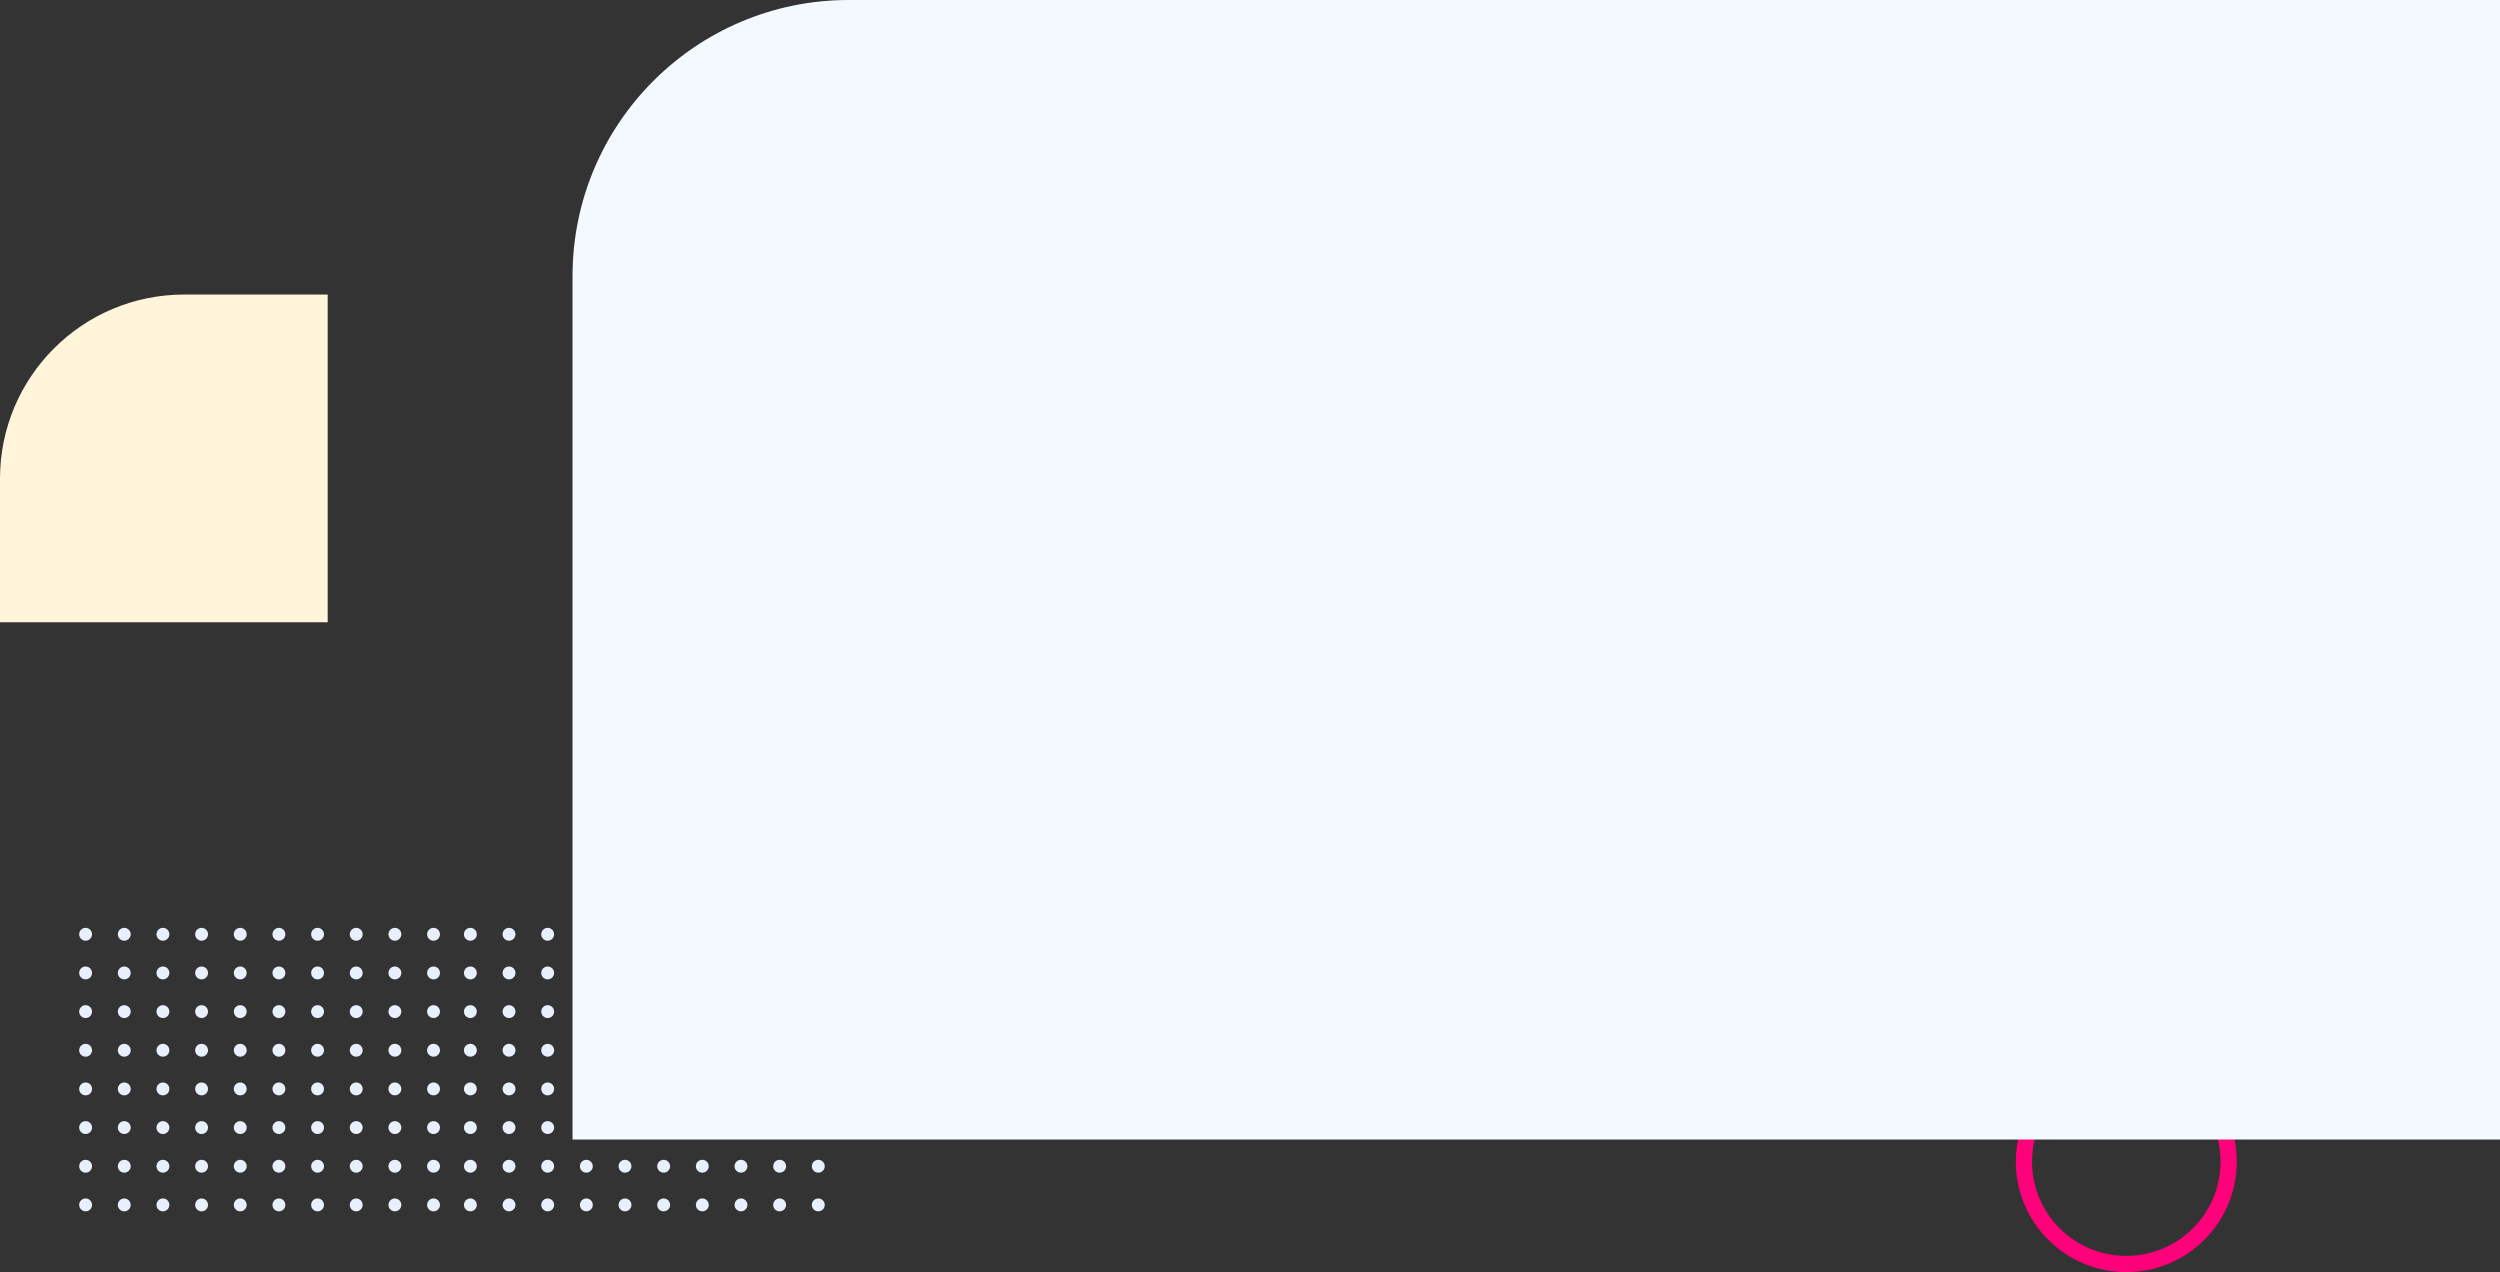 <svg width="1358" height="691" viewBox="0 0 1358 691" fill="none" xmlns="http://www.w3.org/2000/svg">
<rect x="0" y="0" width="1358" height="691" fill="#333333" stroke="none"/>
<circle cx="1155" cy="631" r="55.6" stroke="#FF007A" stroke-width="8.8"/>
<circle cx="255.5" cy="507.5" r="3.5" fill="#E7F0FC"/>
<circle cx="255.5" cy="528.5" r="3.5" fill="#E7F0FC"/>
<circle cx="255.5" cy="549.5" r="3.5" fill="#E7F0FC"/>
<circle cx="255.5" cy="570.5" r="3.5" fill="#E7F0FC"/>
<circle cx="255.5" cy="591.5" r="3.5" fill="#E7F0FC"/>
<circle cx="255.5" cy="612.5" r="3.5" fill="#E7F0FC"/>
<circle cx="255.5" cy="633.5" r="3.5" fill="#E7F0FC"/>
<circle cx="255.5" cy="654.5" r="3.5" fill="#E7F0FC"/>
<circle cx="276.5" cy="507.5" r="3.5" fill="#E7F0FC"/>
<circle cx="276.5" cy="528.5" r="3.5" fill="#E7F0FC"/>
<circle cx="276.5" cy="549.5" r="3.5" fill="#E7F0FC"/>
<circle cx="276.5" cy="570.5" r="3.5" fill="#E7F0FC"/>
<circle cx="276.5" cy="591.5" r="3.5" fill="#E7F0FC"/>
<circle cx="276.5" cy="612.5" r="3.5" fill="#E7F0FC"/>
<circle cx="276.5" cy="633.5" r="3.5" fill="#E7F0FC"/>
<circle cx="276.5" cy="654.5" r="3.5" fill="#E7F0FC"/>
<circle cx="297.5" cy="507.5" r="3.5" fill="#E7F0FC"/>
<circle cx="297.5" cy="528.5" r="3.5" fill="#E7F0FC"/>
<circle cx="297.5" cy="549.5" r="3.5" fill="#E7F0FC"/>
<circle cx="297.5" cy="570.5" r="3.5" fill="#E7F0FC"/>
<circle cx="297.5" cy="591.5" r="3.5" fill="#E7F0FC"/>
<circle cx="297.5" cy="612.5" r="3.5" fill="#E7F0FC"/>
<circle cx="297.5" cy="633.5" r="3.5" fill="#E7F0FC"/>
<circle cx="297.5" cy="654.5" r="3.5" fill="#E7F0FC"/>
<circle cx="318.5" cy="507.5" r="3.5" fill="#E7F0FC"/>
<circle cx="318.5" cy="528.5" r="3.5" fill="#E7F0FC"/>
<circle cx="318.5" cy="549.5" r="3.5" fill="#E7F0FC"/>
<circle cx="318.5" cy="570.5" r="3.5" fill="#E7F0FC"/>
<circle cx="318.5" cy="591.5" r="3.5" fill="#E7F0FC"/>
<circle cx="318.5" cy="612.5" r="3.5" fill="#E7F0FC"/>
<circle cx="318.5" cy="633.5" r="3.5" fill="#E7F0FC"/>
<circle cx="318.5" cy="654.5" r="3.5" fill="#E7F0FC"/>
<circle cx="339.5" cy="507.5" r="3.5" fill="#E7F0FC"/>
<circle cx="339.5" cy="528.5" r="3.5" fill="#E7F0FC"/>
<circle cx="339.5" cy="549.5" r="3.5" fill="#E7F0FC"/>
<circle cx="339.5" cy="570.5" r="3.5" fill="#E7F0FC"/>
<circle cx="339.5" cy="591.5" r="3.5" fill="#E7F0FC"/>
<circle cx="339.5" cy="612.5" r="3.5" fill="#E7F0FC"/>
<circle cx="339.5" cy="633.5" r="3.5" fill="#E7F0FC"/>
<circle cx="339.5" cy="654.5" r="3.5" fill="#E7F0FC"/>
<circle cx="360.5" cy="507.5" r="3.5" fill="#E7F0FC"/>
<circle cx="360.5" cy="528.5" r="3.5" fill="#E7F0FC"/>
<circle cx="360.5" cy="549.5" r="3.5" fill="#E7F0FC"/>
<circle cx="360.5" cy="570.5" r="3.5" fill="#E7F0FC"/>
<circle cx="360.5" cy="591.5" r="3.5" fill="#E7F0FC"/>
<circle cx="360.5" cy="612.5" r="3.5" fill="#E7F0FC"/>
<circle cx="360.5" cy="633.5" r="3.5" fill="#E7F0FC"/>
<circle cx="360.5" cy="654.5" r="3.5" fill="#E7F0FC"/>
<circle cx="381.5" cy="507.5" r="3.5" fill="#E7F0FC"/>
<circle cx="381.5" cy="528.5" r="3.5" fill="#E7F0FC"/>
<circle cx="381.5" cy="549.5" r="3.5" fill="#E7F0FC"/>
<circle cx="381.5" cy="570.5" r="3.5" fill="#E7F0FC"/>
<circle cx="381.5" cy="591.5" r="3.5" fill="#E7F0FC"/>
<circle cx="381.5" cy="612.5" r="3.5" fill="#E7F0FC"/>
<circle cx="381.5" cy="633.5" r="3.5" fill="#E7F0FC"/>
<circle cx="381.5" cy="654.5" r="3.5" fill="#E7F0FC"/>
<circle cx="402.5" cy="507.5" r="3.5" fill="#E7F0FC"/>
<circle cx="402.5" cy="528.5" r="3.5" fill="#E7F0FC"/>
<circle cx="402.5" cy="549.5" r="3.5" fill="#E7F0FC"/>
<circle cx="402.5" cy="570.5" r="3.5" fill="#E7F0FC"/>
<circle cx="402.5" cy="591.5" r="3.5" fill="#E7F0FC"/>
<circle cx="402.5" cy="612.5" r="3.5" fill="#E7F0FC"/>
<circle cx="402.5" cy="633.5" r="3.5" fill="#E7F0FC"/>
<circle cx="402.5" cy="654.5" r="3.5" fill="#E7F0FC"/>
<circle cx="423.5" cy="507.5" r="3.5" fill="#E7F0FC"/>
<circle cx="423.5" cy="528.5" r="3.5" fill="#E7F0FC"/>
<circle cx="423.5" cy="549.5" r="3.5" fill="#E7F0FC"/>
<circle cx="423.5" cy="570.5" r="3.5" fill="#E7F0FC"/>
<circle cx="423.5" cy="591.5" r="3.5" fill="#E7F0FC"/>
<circle cx="423.5" cy="612.5" r="3.5" fill="#E7F0FC"/>
<circle cx="423.5" cy="633.5" r="3.5" fill="#E7F0FC"/>
<circle cx="423.5" cy="654.5" r="3.5" fill="#E7F0FC"/>
<circle cx="444.5" cy="507.5" r="3.5" fill="#E7F0FC"/>
<circle cx="444.5" cy="528.5" r="3.5" fill="#E7F0FC"/>
<circle cx="444.5" cy="549.5" r="3.5" fill="#E7F0FC"/>
<circle cx="444.5" cy="570.5" r="3.5" fill="#E7F0FC"/>
<circle cx="444.5" cy="591.5" r="3.5" fill="#E7F0FC"/>
<circle cx="444.5" cy="612.5" r="3.5" fill="#E7F0FC"/>
<circle cx="444.5" cy="633.5" r="3.5" fill="#E7F0FC"/>
<circle cx="444.5" cy="654.5" r="3.5" fill="#E7F0FC"/>
<circle cx="46.5" cy="507.5" r="3.5" fill="#E7F0FC"/>
<circle cx="46.5" cy="528.5" r="3.5" fill="#E7F0FC"/>
<circle cx="46.5" cy="549.5" r="3.5" fill="#E7F0FC"/>
<circle cx="46.5" cy="570.5" r="3.5" fill="#E7F0FC"/>
<circle cx="46.5" cy="591.5" r="3.5" fill="#E7F0FC"/>
<circle cx="46.5" cy="612.5" r="3.5" fill="#E7F0FC"/>
<circle cx="46.5" cy="633.5" r="3.5" fill="#E7F0FC"/>
<circle cx="46.5" cy="654.5" r="3.5" fill="#E7F0FC"/>
<circle cx="67.5" cy="507.5" r="3.5" fill="#E7F0FC"/>
<circle cx="67.5" cy="528.5" r="3.5" fill="#E7F0FC"/>
<circle cx="67.5" cy="549.5" r="3.5" fill="#E7F0FC"/>
<circle cx="67.5" cy="570.5" r="3.5" fill="#E7F0FC"/>
<circle cx="67.5" cy="591.5" r="3.5" fill="#E7F0FC"/>
<circle cx="67.5" cy="612.5" r="3.5" fill="#E7F0FC"/>
<circle cx="67.5" cy="633.5" r="3.5" fill="#E7F0FC"/>
<circle cx="67.5" cy="654.5" r="3.5" fill="#E7F0FC"/>
<circle cx="88.5" cy="507.5" r="3.5" fill="#E7F0FC"/>
<circle cx="88.5" cy="528.5" r="3.5" fill="#E7F0FC"/>
<circle cx="88.5" cy="549.5" r="3.5" fill="#E7F0FC"/>
<circle cx="88.5" cy="570.5" r="3.5" fill="#E7F0FC"/>
<circle cx="88.5" cy="591.5" r="3.5" fill="#E7F0FC"/>
<circle cx="88.5" cy="612.5" r="3.5" fill="#E7F0FC"/>
<circle cx="88.5" cy="633.5" r="3.5" fill="#E7F0FC"/>
<circle cx="88.5" cy="654.5" r="3.5" fill="#E7F0FC"/>
<circle cx="109.5" cy="507.5" r="3.5" fill="#E7F0FC"/>
<circle cx="109.5" cy="528.5" r="3.5" fill="#E7F0FC"/>
<circle cx="109.5" cy="549.5" r="3.5" fill="#E7F0FC"/>
<circle cx="109.5" cy="570.5" r="3.5" fill="#E7F0FC"/>
<circle cx="109.5" cy="591.5" r="3.5" fill="#E7F0FC"/>
<circle cx="109.5" cy="612.5" r="3.5" fill="#E7F0FC"/>
<circle cx="109.5" cy="633.5" r="3.5" fill="#E7F0FC"/>
<circle cx="109.5" cy="654.5" r="3.5" fill="#E7F0FC"/>
<circle cx="130.5" cy="507.5" r="3.5" fill="#E7F0FC"/>
<circle cx="130.5" cy="528.5" r="3.5" fill="#E7F0FC"/>
<circle cx="130.5" cy="549.5" r="3.5" fill="#E7F0FC"/>
<circle cx="130.5" cy="570.5" r="3.5" fill="#E7F0FC"/>
<circle cx="130.5" cy="591.5" r="3.5" fill="#E7F0FC"/>
<circle cx="130.5" cy="612.5" r="3.5" fill="#E7F0FC"/>
<circle cx="130.5" cy="633.5" r="3.5" fill="#E7F0FC"/>
<circle cx="130.5" cy="654.5" r="3.5" fill="#E7F0FC"/>
<circle cx="151.5" cy="507.5" r="3.5" fill="#E7F0FC"/>
<circle cx="151.5" cy="528.5" r="3.5" fill="#E7F0FC"/>
<circle cx="151.5" cy="549.5" r="3.5" fill="#E7F0FC"/>
<circle cx="151.5" cy="570.5" r="3.5" fill="#E7F0FC"/>
<circle cx="151.5" cy="591.5" r="3.5" fill="#E7F0FC"/>
<circle cx="151.5" cy="612.5" r="3.5" fill="#E7F0FC"/>
<circle cx="151.5" cy="633.5" r="3.5" fill="#E7F0FC"/>
<circle cx="151.5" cy="654.5" r="3.5" fill="#E7F0FC"/>
<circle cx="172.5" cy="507.5" r="3.5" fill="#E7F0FC"/>
<circle cx="172.5" cy="528.5" r="3.5" fill="#E7F0FC"/>
<circle cx="172.5" cy="549.5" r="3.5" fill="#E7F0FC"/>
<circle cx="172.5" cy="570.5" r="3.5" fill="#E7F0FC"/>
<circle cx="172.5" cy="591.5" r="3.5" fill="#E7F0FC"/>
<circle cx="172.5" cy="612.5" r="3.5" fill="#E7F0FC"/>
<circle cx="172.5" cy="633.5" r="3.5" fill="#E7F0FC"/>
<circle cx="172.5" cy="654.5" r="3.5" fill="#E7F0FC"/>
<circle cx="193.5" cy="507.5" r="3.5" fill="#E7F0FC"/>
<circle cx="193.5" cy="528.5" r="3.5" fill="#E7F0FC"/>
<circle cx="193.5" cy="549.5" r="3.5" fill="#E7F0FC"/>
<circle cx="193.5" cy="570.5" r="3.5" fill="#E7F0FC"/>
<circle cx="193.5" cy="591.5" r="3.5" fill="#E7F0FC"/>
<circle cx="193.5" cy="612.5" r="3.5" fill="#E7F0FC"/>
<circle cx="193.5" cy="633.5" r="3.5" fill="#E7F0FC"/>
<circle cx="193.5" cy="654.5" r="3.5" fill="#E7F0FC"/>
<circle cx="214.5" cy="507.5" r="3.5" fill="#E7F0FC"/>
<circle cx="214.5" cy="528.5" r="3.5" fill="#E7F0FC"/>
<circle cx="214.5" cy="549.5" r="3.5" fill="#E7F0FC"/>
<circle cx="214.5" cy="570.5" r="3.5" fill="#E7F0FC"/>
<circle cx="214.5" cy="591.5" r="3.5" fill="#E7F0FC"/>
<circle cx="214.5" cy="612.5" r="3.5" fill="#E7F0FC"/>
<circle cx="214.5" cy="633.5" r="3.5" fill="#E7F0FC"/>
<circle cx="214.5" cy="654.5" r="3.5" fill="#E7F0FC"/>
<circle cx="235.5" cy="507.5" r="3.5" fill="#E7F0FC"/>
<circle cx="235.5" cy="528.5" r="3.5" fill="#E7F0FC"/>
<circle cx="235.5" cy="549.5" r="3.5" fill="#E7F0FC"/>
<circle cx="235.5" cy="570.5" r="3.5" fill="#E7F0FC"/>
<circle cx="235.5" cy="591.5" r="3.5" fill="#E7F0FC"/>
<circle cx="235.5" cy="612.5" r="3.5" fill="#E7F0FC"/>
<circle cx="235.5" cy="633.5" r="3.5" fill="#E7F0FC"/>
<circle cx="235.5" cy="654.5" r="3.5" fill="#E7F0FC"/>
<path d="M311 150C311 67.157 378.157 0 461 0H1358V619H311V150Z" fill="#F4F9FF"/>
<path d="M178 338L0 338L6.81898e-06 260C1.16472e-05 204.772 44.772 160 100 160L178 160L178 338Z" fill="#FFF5DB"/>
</svg>
